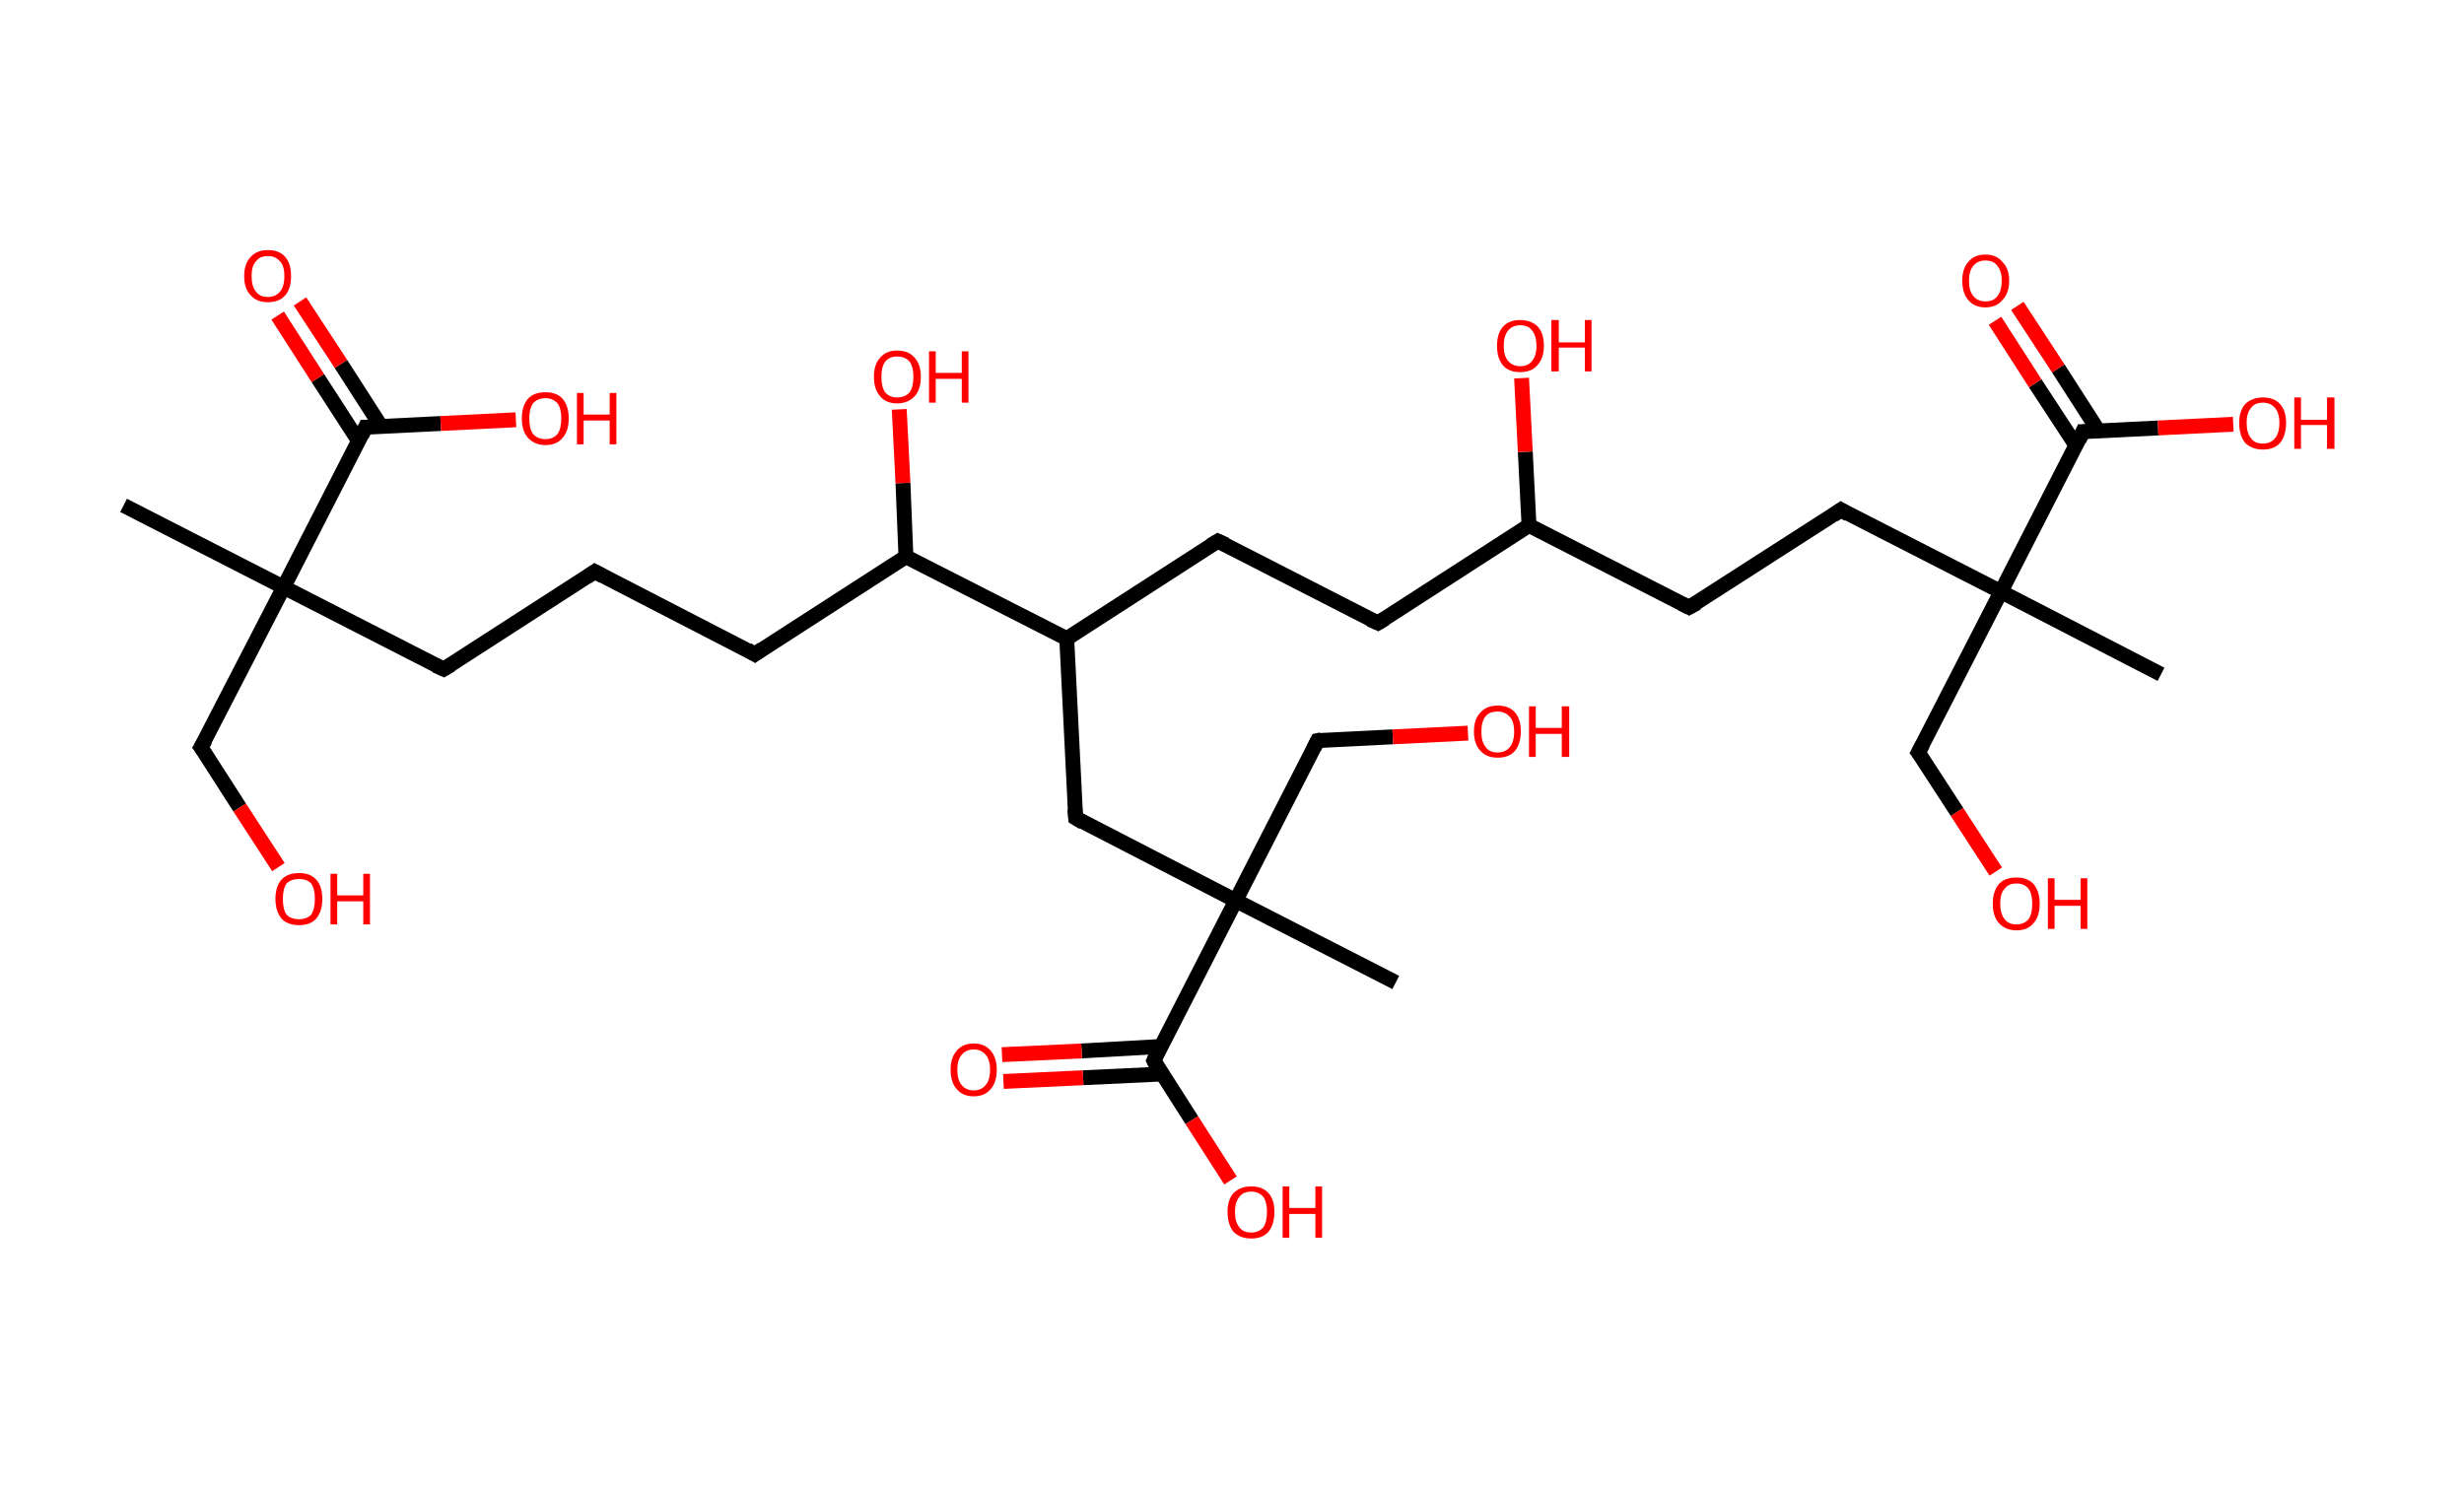 <?xml version='1.0' encoding='ASCII' standalone='yes'?>
<svg xmlns="http://www.w3.org/2000/svg" xmlns:rdkit="http://www.rdkit.org/xml" xmlns:xlink="http://www.w3.org/1999/xlink" version="1.1" baseProfile="full" xml:space="preserve" width="331px" height="200px" viewBox="0 0 331 200">
<!-- END OF HEADER -->
<rect style="opacity:1.0;fill:#FFFFFF;stroke:none" width="331.0" height="200.0" x="0.0" y="0.0"> </rect>
<path class="bond-0 atom-0 atom-1" d="M 16.6,67.9 L 38.1,78.9" style="fill:none;fill-rule:evenodd;stroke:#000000;stroke-width:2.0px;stroke-linecap:butt;stroke-linejoin:miter;stroke-opacity:1"/>
<path class="bond-1 atom-1 atom-2" d="M 38.1,78.9 L 27.0,100.4" style="fill:none;fill-rule:evenodd;stroke:#000000;stroke-width:2.0px;stroke-linecap:butt;stroke-linejoin:miter;stroke-opacity:1"/>
<path class="bond-2 atom-2 atom-3" d="M 27.0,100.4 L 32.2,108.5" style="fill:none;fill-rule:evenodd;stroke:#000000;stroke-width:2.0px;stroke-linecap:butt;stroke-linejoin:miter;stroke-opacity:1"/>
<path class="bond-2 atom-2 atom-3" d="M 32.2,108.5 L 37.4,116.5" style="fill:none;fill-rule:evenodd;stroke:#FF0000;stroke-width:2.0px;stroke-linecap:butt;stroke-linejoin:miter;stroke-opacity:1"/>
<path class="bond-3 atom-1 atom-4" d="M 38.1,78.9 L 59.6,89.9" style="fill:none;fill-rule:evenodd;stroke:#000000;stroke-width:2.0px;stroke-linecap:butt;stroke-linejoin:miter;stroke-opacity:1"/>
<path class="bond-4 atom-4 atom-5" d="M 59.6,89.9 L 79.9,76.8" style="fill:none;fill-rule:evenodd;stroke:#000000;stroke-width:2.0px;stroke-linecap:butt;stroke-linejoin:miter;stroke-opacity:1"/>
<path class="bond-5 atom-5 atom-6" d="M 79.9,76.8 L 101.4,87.9" style="fill:none;fill-rule:evenodd;stroke:#000000;stroke-width:2.0px;stroke-linecap:butt;stroke-linejoin:miter;stroke-opacity:1"/>
<path class="bond-6 atom-6 atom-7" d="M 101.4,87.9 L 121.7,74.8" style="fill:none;fill-rule:evenodd;stroke:#000000;stroke-width:2.0px;stroke-linecap:butt;stroke-linejoin:miter;stroke-opacity:1"/>
<path class="bond-7 atom-7 atom-8" d="M 121.7,74.8 L 121.3,64.9" style="fill:none;fill-rule:evenodd;stroke:#000000;stroke-width:2.0px;stroke-linecap:butt;stroke-linejoin:miter;stroke-opacity:1"/>
<path class="bond-7 atom-7 atom-8" d="M 121.3,64.9 L 120.8,55.0" style="fill:none;fill-rule:evenodd;stroke:#FF0000;stroke-width:2.0px;stroke-linecap:butt;stroke-linejoin:miter;stroke-opacity:1"/>
<path class="bond-8 atom-7 atom-9" d="M 121.7,74.8 L 143.3,85.8" style="fill:none;fill-rule:evenodd;stroke:#000000;stroke-width:2.0px;stroke-linecap:butt;stroke-linejoin:miter;stroke-opacity:1"/>
<path class="bond-9 atom-9 atom-10" d="M 143.3,85.8 L 163.6,72.7" style="fill:none;fill-rule:evenodd;stroke:#000000;stroke-width:2.0px;stroke-linecap:butt;stroke-linejoin:miter;stroke-opacity:1"/>
<path class="bond-10 atom-10 atom-11" d="M 163.6,72.7 L 185.1,83.7" style="fill:none;fill-rule:evenodd;stroke:#000000;stroke-width:2.0px;stroke-linecap:butt;stroke-linejoin:miter;stroke-opacity:1"/>
<path class="bond-11 atom-11 atom-12" d="M 185.1,83.7 L 205.4,70.6" style="fill:none;fill-rule:evenodd;stroke:#000000;stroke-width:2.0px;stroke-linecap:butt;stroke-linejoin:miter;stroke-opacity:1"/>
<path class="bond-12 atom-12 atom-13" d="M 205.4,70.6 L 204.9,60.7" style="fill:none;fill-rule:evenodd;stroke:#000000;stroke-width:2.0px;stroke-linecap:butt;stroke-linejoin:miter;stroke-opacity:1"/>
<path class="bond-12 atom-12 atom-13" d="M 204.9,60.7 L 204.4,50.8" style="fill:none;fill-rule:evenodd;stroke:#FF0000;stroke-width:2.0px;stroke-linecap:butt;stroke-linejoin:miter;stroke-opacity:1"/>
<path class="bond-13 atom-12 atom-14" d="M 205.4,70.6 L 226.9,81.6" style="fill:none;fill-rule:evenodd;stroke:#000000;stroke-width:2.0px;stroke-linecap:butt;stroke-linejoin:miter;stroke-opacity:1"/>
<path class="bond-14 atom-14 atom-15" d="M 226.9,81.6 L 247.3,68.5" style="fill:none;fill-rule:evenodd;stroke:#000000;stroke-width:2.0px;stroke-linecap:butt;stroke-linejoin:miter;stroke-opacity:1"/>
<path class="bond-15 atom-15 atom-16" d="M 247.3,68.5 L 268.8,79.5" style="fill:none;fill-rule:evenodd;stroke:#000000;stroke-width:2.0px;stroke-linecap:butt;stroke-linejoin:miter;stroke-opacity:1"/>
<path class="bond-16 atom-16 atom-17" d="M 268.8,79.5 L 290.3,90.6" style="fill:none;fill-rule:evenodd;stroke:#000000;stroke-width:2.0px;stroke-linecap:butt;stroke-linejoin:miter;stroke-opacity:1"/>
<path class="bond-17 atom-16 atom-18" d="M 268.8,79.5 L 257.7,101.1" style="fill:none;fill-rule:evenodd;stroke:#000000;stroke-width:2.0px;stroke-linecap:butt;stroke-linejoin:miter;stroke-opacity:1"/>
<path class="bond-18 atom-18 atom-19" d="M 257.7,101.1 L 262.9,109.1" style="fill:none;fill-rule:evenodd;stroke:#000000;stroke-width:2.0px;stroke-linecap:butt;stroke-linejoin:miter;stroke-opacity:1"/>
<path class="bond-18 atom-18 atom-19" d="M 262.9,109.1 L 268.1,117.1" style="fill:none;fill-rule:evenodd;stroke:#FF0000;stroke-width:2.0px;stroke-linecap:butt;stroke-linejoin:miter;stroke-opacity:1"/>
<path class="bond-19 atom-16 atom-20" d="M 268.8,79.5 L 279.8,58.0" style="fill:none;fill-rule:evenodd;stroke:#000000;stroke-width:2.0px;stroke-linecap:butt;stroke-linejoin:miter;stroke-opacity:1"/>
<path class="bond-20 atom-20 atom-21" d="M 281.9,57.9 L 276.5,49.5" style="fill:none;fill-rule:evenodd;stroke:#000000;stroke-width:2.0px;stroke-linecap:butt;stroke-linejoin:miter;stroke-opacity:1"/>
<path class="bond-20 atom-20 atom-21" d="M 276.5,49.5 L 271.0,41.1" style="fill:none;fill-rule:evenodd;stroke:#FF0000;stroke-width:2.0px;stroke-linecap:butt;stroke-linejoin:miter;stroke-opacity:1"/>
<path class="bond-20 atom-20 atom-21" d="M 278.9,59.9 L 273.4,51.5" style="fill:none;fill-rule:evenodd;stroke:#000000;stroke-width:2.0px;stroke-linecap:butt;stroke-linejoin:miter;stroke-opacity:1"/>
<path class="bond-20 atom-20 atom-21" d="M 273.4,51.5 L 268.0,43.1" style="fill:none;fill-rule:evenodd;stroke:#FF0000;stroke-width:2.0px;stroke-linecap:butt;stroke-linejoin:miter;stroke-opacity:1"/>
<path class="bond-21 atom-20 atom-22" d="M 279.8,58.0 L 289.9,57.5" style="fill:none;fill-rule:evenodd;stroke:#000000;stroke-width:2.0px;stroke-linecap:butt;stroke-linejoin:miter;stroke-opacity:1"/>
<path class="bond-21 atom-20 atom-22" d="M 289.9,57.5 L 300.0,57.0" style="fill:none;fill-rule:evenodd;stroke:#FF0000;stroke-width:2.0px;stroke-linecap:butt;stroke-linejoin:miter;stroke-opacity:1"/>
<path class="bond-22 atom-9 atom-23" d="M 143.3,85.8 L 144.5,109.9" style="fill:none;fill-rule:evenodd;stroke:#000000;stroke-width:2.0px;stroke-linecap:butt;stroke-linejoin:miter;stroke-opacity:1"/>
<path class="bond-23 atom-23 atom-24" d="M 144.5,109.9 L 166.0,121.0" style="fill:none;fill-rule:evenodd;stroke:#000000;stroke-width:2.0px;stroke-linecap:butt;stroke-linejoin:miter;stroke-opacity:1"/>
<path class="bond-24 atom-24 atom-25" d="M 166.0,121.0 L 187.5,132.0" style="fill:none;fill-rule:evenodd;stroke:#000000;stroke-width:2.0px;stroke-linecap:butt;stroke-linejoin:miter;stroke-opacity:1"/>
<path class="bond-25 atom-24 atom-26" d="M 166.0,121.0 L 177.0,99.5" style="fill:none;fill-rule:evenodd;stroke:#000000;stroke-width:2.0px;stroke-linecap:butt;stroke-linejoin:miter;stroke-opacity:1"/>
<path class="bond-26 atom-26 atom-27" d="M 177.0,99.5 L 187.1,99.0" style="fill:none;fill-rule:evenodd;stroke:#000000;stroke-width:2.0px;stroke-linecap:butt;stroke-linejoin:miter;stroke-opacity:1"/>
<path class="bond-26 atom-26 atom-27" d="M 187.1,99.0 L 197.2,98.5" style="fill:none;fill-rule:evenodd;stroke:#FF0000;stroke-width:2.0px;stroke-linecap:butt;stroke-linejoin:miter;stroke-opacity:1"/>
<path class="bond-27 atom-24 atom-28" d="M 166.0,121.0 L 155.0,142.5" style="fill:none;fill-rule:evenodd;stroke:#000000;stroke-width:2.0px;stroke-linecap:butt;stroke-linejoin:miter;stroke-opacity:1"/>
<path class="bond-28 atom-28 atom-29" d="M 155.9,140.6 L 145.3,141.2" style="fill:none;fill-rule:evenodd;stroke:#000000;stroke-width:2.0px;stroke-linecap:butt;stroke-linejoin:miter;stroke-opacity:1"/>
<path class="bond-28 atom-28 atom-29" d="M 145.3,141.2 L 134.6,141.7" style="fill:none;fill-rule:evenodd;stroke:#FF0000;stroke-width:2.0px;stroke-linecap:butt;stroke-linejoin:miter;stroke-opacity:1"/>
<path class="bond-28 atom-28 atom-29" d="M 156.1,144.3 L 145.5,144.8" style="fill:none;fill-rule:evenodd;stroke:#000000;stroke-width:2.0px;stroke-linecap:butt;stroke-linejoin:miter;stroke-opacity:1"/>
<path class="bond-28 atom-28 atom-29" d="M 145.5,144.8 L 134.8,145.3" style="fill:none;fill-rule:evenodd;stroke:#FF0000;stroke-width:2.0px;stroke-linecap:butt;stroke-linejoin:miter;stroke-opacity:1"/>
<path class="bond-29 atom-28 atom-30" d="M 155.0,142.5 L 160.1,150.5" style="fill:none;fill-rule:evenodd;stroke:#000000;stroke-width:2.0px;stroke-linecap:butt;stroke-linejoin:miter;stroke-opacity:1"/>
<path class="bond-29 atom-28 atom-30" d="M 160.1,150.5 L 165.3,158.6" style="fill:none;fill-rule:evenodd;stroke:#FF0000;stroke-width:2.0px;stroke-linecap:butt;stroke-linejoin:miter;stroke-opacity:1"/>
<path class="bond-30 atom-1 atom-31" d="M 38.1,78.9 L 49.1,57.4" style="fill:none;fill-rule:evenodd;stroke:#000000;stroke-width:2.0px;stroke-linecap:butt;stroke-linejoin:miter;stroke-opacity:1"/>
<path class="bond-31 atom-31 atom-32" d="M 51.2,57.3 L 45.8,48.9" style="fill:none;fill-rule:evenodd;stroke:#000000;stroke-width:2.0px;stroke-linecap:butt;stroke-linejoin:miter;stroke-opacity:1"/>
<path class="bond-31 atom-31 atom-32" d="M 45.8,48.9 L 40.3,40.5" style="fill:none;fill-rule:evenodd;stroke:#FF0000;stroke-width:2.0px;stroke-linecap:butt;stroke-linejoin:miter;stroke-opacity:1"/>
<path class="bond-31 atom-31 atom-32" d="M 48.2,59.3 L 42.7,50.8" style="fill:none;fill-rule:evenodd;stroke:#000000;stroke-width:2.0px;stroke-linecap:butt;stroke-linejoin:miter;stroke-opacity:1"/>
<path class="bond-31 atom-31 atom-32" d="M 42.7,50.8 L 37.3,42.4" style="fill:none;fill-rule:evenodd;stroke:#FF0000;stroke-width:2.0px;stroke-linecap:butt;stroke-linejoin:miter;stroke-opacity:1"/>
<path class="bond-32 atom-31 atom-33" d="M 49.1,57.4 L 59.2,56.9" style="fill:none;fill-rule:evenodd;stroke:#000000;stroke-width:2.0px;stroke-linecap:butt;stroke-linejoin:miter;stroke-opacity:1"/>
<path class="bond-32 atom-31 atom-33" d="M 59.2,56.9 L 69.3,56.4" style="fill:none;fill-rule:evenodd;stroke:#FF0000;stroke-width:2.0px;stroke-linecap:butt;stroke-linejoin:miter;stroke-opacity:1"/>
<path d="M 27.6,99.4 L 27.0,100.4 L 27.3,100.8" style="fill:none;stroke:#000000;stroke-width:2.0px;stroke-linecap:butt;stroke-linejoin:miter;stroke-opacity:1;"/>
<path d="M 58.5,89.4 L 59.6,89.9 L 60.6,89.3" style="fill:none;stroke:#000000;stroke-width:2.0px;stroke-linecap:butt;stroke-linejoin:miter;stroke-opacity:1;"/>
<path d="M 78.9,77.5 L 79.9,76.8 L 81.0,77.4" style="fill:none;stroke:#000000;stroke-width:2.0px;stroke-linecap:butt;stroke-linejoin:miter;stroke-opacity:1;"/>
<path d="M 100.4,87.3 L 101.4,87.9 L 102.4,87.2" style="fill:none;stroke:#000000;stroke-width:2.0px;stroke-linecap:butt;stroke-linejoin:miter;stroke-opacity:1;"/>
<path d="M 162.6,73.3 L 163.6,72.7 L 164.7,73.2" style="fill:none;stroke:#000000;stroke-width:2.0px;stroke-linecap:butt;stroke-linejoin:miter;stroke-opacity:1;"/>
<path d="M 184.0,83.2 L 185.1,83.7 L 186.1,83.1" style="fill:none;stroke:#000000;stroke-width:2.0px;stroke-linecap:butt;stroke-linejoin:miter;stroke-opacity:1;"/>
<path d="M 225.9,81.1 L 226.9,81.6 L 228.0,81.0" style="fill:none;stroke:#000000;stroke-width:2.0px;stroke-linecap:butt;stroke-linejoin:miter;stroke-opacity:1;"/>
<path d="M 246.3,69.2 L 247.3,68.5 L 248.3,69.1" style="fill:none;stroke:#000000;stroke-width:2.0px;stroke-linecap:butt;stroke-linejoin:miter;stroke-opacity:1;"/>
<path d="M 258.3,100.0 L 257.7,101.1 L 258.0,101.5" style="fill:none;stroke:#000000;stroke-width:2.0px;stroke-linecap:butt;stroke-linejoin:miter;stroke-opacity:1;"/>
<path d="M 279.3,59.1 L 279.8,58.0 L 280.3,58.0" style="fill:none;stroke:#000000;stroke-width:2.0px;stroke-linecap:butt;stroke-linejoin:miter;stroke-opacity:1;"/>
<path d="M 144.4,108.7 L 144.5,109.9 L 145.5,110.5" style="fill:none;stroke:#000000;stroke-width:2.0px;stroke-linecap:butt;stroke-linejoin:miter;stroke-opacity:1;"/>
<path d="M 176.5,100.5 L 177.0,99.5 L 177.5,99.4" style="fill:none;stroke:#000000;stroke-width:2.0px;stroke-linecap:butt;stroke-linejoin:miter;stroke-opacity:1;"/>
<path d="M 155.5,141.4 L 155.0,142.5 L 155.2,142.9" style="fill:none;stroke:#000000;stroke-width:2.0px;stroke-linecap:butt;stroke-linejoin:miter;stroke-opacity:1;"/>
<path d="M 48.6,58.5 L 49.1,57.4 L 49.6,57.4" style="fill:none;stroke:#000000;stroke-width:2.0px;stroke-linecap:butt;stroke-linejoin:miter;stroke-opacity:1;"/>
<path class="atom-3" d="M 37.0 120.8 Q 37.0 119.1, 37.8 118.2 Q 38.6 117.3, 40.2 117.3 Q 41.7 117.3, 42.5 118.2 Q 43.3 119.1, 43.3 120.8 Q 43.3 122.4, 42.5 123.4 Q 41.7 124.3, 40.2 124.3 Q 38.6 124.3, 37.8 123.4 Q 37.0 122.4, 37.0 120.8 M 40.2 123.5 Q 41.2 123.5, 41.8 122.9 Q 42.3 122.1, 42.3 120.8 Q 42.3 119.4, 41.8 118.7 Q 41.2 118.1, 40.2 118.1 Q 39.1 118.1, 38.5 118.7 Q 38.0 119.4, 38.0 120.8 Q 38.0 122.2, 38.5 122.9 Q 39.1 123.5, 40.2 123.5 " fill="#FF0000"/>
<path class="atom-3" d="M 44.4 117.4 L 45.3 117.4 L 45.3 120.3 L 48.8 120.3 L 48.8 117.4 L 49.7 117.4 L 49.7 124.2 L 48.8 124.2 L 48.8 121.1 L 45.3 121.1 L 45.3 124.2 L 44.4 124.2 L 44.4 117.4 " fill="#FF0000"/>
<path class="atom-8" d="M 117.4 50.6 Q 117.4 49.0, 118.2 48.1 Q 119.0 47.1, 120.5 47.1 Q 122.1 47.1, 122.9 48.1 Q 123.7 49.0, 123.7 50.6 Q 123.7 52.3, 122.9 53.2 Q 122.0 54.2, 120.5 54.2 Q 119.0 54.2, 118.2 53.2 Q 117.4 52.3, 117.4 50.6 M 120.5 53.4 Q 121.6 53.4, 122.2 52.7 Q 122.7 52.0, 122.7 50.6 Q 122.7 49.3, 122.2 48.6 Q 121.6 47.9, 120.5 47.9 Q 119.5 47.9, 118.9 48.6 Q 118.4 49.3, 118.4 50.6 Q 118.4 52.0, 118.9 52.7 Q 119.5 53.4, 120.5 53.4 " fill="#FF0000"/>
<path class="atom-8" d="M 124.8 47.2 L 125.7 47.2 L 125.7 50.1 L 129.2 50.1 L 129.2 47.2 L 130.1 47.2 L 130.1 54.1 L 129.2 54.1 L 129.2 50.9 L 125.7 50.9 L 125.7 54.1 L 124.8 54.1 L 124.8 47.2 " fill="#FF0000"/>
<path class="atom-13" d="M 201.1 46.5 Q 201.1 44.8, 201.9 43.9 Q 202.7 43.0, 204.2 43.0 Q 205.7 43.0, 206.6 43.9 Q 207.4 44.8, 207.4 46.5 Q 207.4 48.1, 206.5 49.1 Q 205.7 50.0, 204.2 50.0 Q 202.7 50.0, 201.9 49.1 Q 201.1 48.1, 201.1 46.5 M 204.2 49.2 Q 205.3 49.2, 205.8 48.5 Q 206.4 47.8, 206.4 46.5 Q 206.4 45.1, 205.8 44.4 Q 205.3 43.7, 204.2 43.7 Q 203.2 43.7, 202.6 44.4 Q 202.0 45.1, 202.0 46.5 Q 202.0 47.8, 202.6 48.5 Q 203.2 49.2, 204.2 49.2 " fill="#FF0000"/>
<path class="atom-13" d="M 208.4 43.0 L 209.4 43.0 L 209.4 46.0 L 212.9 46.0 L 212.9 43.0 L 213.8 43.0 L 213.8 49.9 L 212.9 49.9 L 212.9 46.7 L 209.4 46.7 L 209.4 49.9 L 208.4 49.9 L 208.4 43.0 " fill="#FF0000"/>
<path class="atom-19" d="M 267.7 121.4 Q 267.7 119.8, 268.5 118.8 Q 269.3 117.9, 270.9 117.9 Q 272.4 117.9, 273.2 118.8 Q 274.0 119.8, 274.0 121.4 Q 274.0 123.1, 273.2 124.0 Q 272.4 125.0, 270.9 125.0 Q 269.4 125.0, 268.5 124.0 Q 267.7 123.1, 267.7 121.4 M 270.9 124.2 Q 271.9 124.2, 272.5 123.5 Q 273.0 122.8, 273.0 121.4 Q 273.0 120.1, 272.5 119.4 Q 271.9 118.7, 270.9 118.7 Q 269.8 118.7, 269.3 119.4 Q 268.7 120.0, 268.7 121.4 Q 268.7 122.8, 269.3 123.5 Q 269.8 124.2, 270.9 124.2 " fill="#FF0000"/>
<path class="atom-19" d="M 275.1 118.0 L 276.0 118.0 L 276.0 120.9 L 279.5 120.9 L 279.5 118.0 L 280.4 118.0 L 280.4 124.8 L 279.5 124.8 L 279.5 121.7 L 276.0 121.7 L 276.0 124.8 L 275.1 124.8 L 275.1 118.0 " fill="#FF0000"/>
<path class="atom-21" d="M 263.6 37.7 Q 263.6 36.1, 264.4 35.2 Q 265.2 34.2, 266.7 34.2 Q 268.2 34.2, 269.0 35.2 Q 269.9 36.1, 269.9 37.7 Q 269.9 39.4, 269.0 40.3 Q 268.2 41.3, 266.7 41.3 Q 265.2 41.3, 264.4 40.3 Q 263.6 39.4, 263.6 37.7 M 266.7 40.5 Q 267.8 40.5, 268.3 39.8 Q 268.9 39.1, 268.9 37.7 Q 268.9 36.4, 268.3 35.7 Q 267.8 35.0, 266.7 35.0 Q 265.7 35.0, 265.1 35.7 Q 264.5 36.4, 264.5 37.7 Q 264.5 39.1, 265.1 39.8 Q 265.7 40.5, 266.7 40.5 " fill="#FF0000"/>
<path class="atom-22" d="M 300.8 56.8 Q 300.8 55.2, 301.6 54.3 Q 302.5 53.4, 304.0 53.4 Q 305.5 53.4, 306.3 54.3 Q 307.1 55.2, 307.1 56.8 Q 307.1 58.5, 306.3 59.5 Q 305.5 60.4, 304.0 60.4 Q 302.5 60.4, 301.6 59.5 Q 300.8 58.5, 300.8 56.8 M 304.0 59.6 Q 305.0 59.6, 305.6 58.9 Q 306.2 58.2, 306.2 56.8 Q 306.2 55.5, 305.6 54.8 Q 305.0 54.1, 304.0 54.1 Q 302.9 54.1, 302.4 54.8 Q 301.8 55.5, 301.8 56.8 Q 301.8 58.2, 302.4 58.9 Q 302.9 59.6, 304.0 59.6 " fill="#FF0000"/>
<path class="atom-22" d="M 308.2 53.4 L 309.1 53.4 L 309.1 56.4 L 312.6 56.4 L 312.6 53.4 L 313.6 53.4 L 313.6 60.3 L 312.6 60.3 L 312.6 57.1 L 309.1 57.1 L 309.1 60.3 L 308.2 60.3 L 308.2 53.4 " fill="#FF0000"/>
<path class="atom-27" d="M 198.0 98.3 Q 198.0 96.6, 198.9 95.7 Q 199.7 94.8, 201.2 94.8 Q 202.7 94.8, 203.5 95.7 Q 204.3 96.6, 204.3 98.3 Q 204.3 99.9, 203.5 100.9 Q 202.7 101.8, 201.2 101.8 Q 199.7 101.8, 198.9 100.9 Q 198.0 100.0, 198.0 98.3 M 201.2 101.1 Q 202.2 101.1, 202.8 100.4 Q 203.4 99.7, 203.4 98.3 Q 203.4 96.9, 202.8 96.3 Q 202.2 95.6, 201.2 95.6 Q 200.1 95.6, 199.6 96.2 Q 199.0 96.9, 199.0 98.3 Q 199.0 99.7, 199.6 100.4 Q 200.1 101.1, 201.2 101.1 " fill="#FF0000"/>
<path class="atom-27" d="M 205.4 94.9 L 206.3 94.9 L 206.3 97.8 L 209.8 97.8 L 209.8 94.9 L 210.8 94.9 L 210.8 101.7 L 209.8 101.7 L 209.8 98.6 L 206.3 98.6 L 206.3 101.7 L 205.4 101.7 L 205.4 94.9 " fill="#FF0000"/>
<path class="atom-29" d="M 127.7 143.7 Q 127.7 142.1, 128.5 141.2 Q 129.3 140.2, 130.8 140.2 Q 132.3 140.2, 133.1 141.2 Q 133.9 142.1, 133.9 143.7 Q 133.9 145.4, 133.1 146.3 Q 132.3 147.3, 130.8 147.3 Q 129.3 147.3, 128.5 146.3 Q 127.7 145.4, 127.7 143.7 M 130.8 146.5 Q 131.8 146.5, 132.4 145.8 Q 133.0 145.1, 133.0 143.7 Q 133.0 142.4, 132.4 141.7 Q 131.8 141.0, 130.8 141.0 Q 129.8 141.0, 129.2 141.7 Q 128.6 142.4, 128.6 143.7 Q 128.6 145.1, 129.2 145.8 Q 129.8 146.5, 130.8 146.5 " fill="#FF0000"/>
<path class="atom-30" d="M 164.9 162.8 Q 164.9 161.2, 165.7 160.3 Q 166.6 159.4, 168.1 159.4 Q 169.6 159.4, 170.4 160.3 Q 171.2 161.2, 171.2 162.8 Q 171.2 164.5, 170.4 165.5 Q 169.6 166.4, 168.1 166.4 Q 166.6 166.4, 165.7 165.5 Q 164.9 164.5, 164.9 162.8 M 168.1 165.6 Q 169.1 165.6, 169.7 164.9 Q 170.2 164.2, 170.2 162.8 Q 170.2 161.5, 169.7 160.8 Q 169.1 160.1, 168.1 160.1 Q 167.0 160.1, 166.5 160.8 Q 165.9 161.5, 165.9 162.8 Q 165.9 164.2, 166.5 164.9 Q 167.0 165.6, 168.1 165.6 " fill="#FF0000"/>
<path class="atom-30" d="M 172.3 159.4 L 173.2 159.4 L 173.2 162.3 L 176.7 162.3 L 176.7 159.4 L 177.6 159.4 L 177.6 166.3 L 176.7 166.3 L 176.7 163.1 L 173.2 163.1 L 173.2 166.3 L 172.3 166.3 L 172.3 159.4 " fill="#FF0000"/>
<path class="atom-32" d="M 32.8 37.1 Q 32.8 35.4, 33.7 34.5 Q 34.5 33.6, 36.0 33.6 Q 37.5 33.6, 38.3 34.5 Q 39.1 35.4, 39.1 37.1 Q 39.1 38.8, 38.3 39.7 Q 37.5 40.6, 36.0 40.6 Q 34.5 40.6, 33.7 39.7 Q 32.8 38.8, 32.8 37.1 M 36.0 39.9 Q 37.0 39.9, 37.6 39.2 Q 38.2 38.5, 38.2 37.1 Q 38.2 35.7, 37.6 35.1 Q 37.0 34.4, 36.0 34.4 Q 34.9 34.4, 34.4 35.1 Q 33.8 35.7, 33.8 37.1 Q 33.8 38.5, 34.4 39.2 Q 34.9 39.9, 36.0 39.9 " fill="#FF0000"/>
<path class="atom-33" d="M 70.1 56.2 Q 70.1 54.6, 70.9 53.6 Q 71.7 52.7, 73.3 52.7 Q 74.8 52.7, 75.6 53.6 Q 76.4 54.6, 76.4 56.2 Q 76.4 57.9, 75.6 58.8 Q 74.8 59.8, 73.3 59.8 Q 71.8 59.8, 70.9 58.8 Q 70.1 57.9, 70.1 56.2 M 73.3 59.0 Q 74.3 59.0, 74.9 58.3 Q 75.4 57.6, 75.4 56.2 Q 75.4 54.9, 74.9 54.2 Q 74.3 53.5, 73.3 53.5 Q 72.2 53.5, 71.6 54.2 Q 71.1 54.9, 71.1 56.2 Q 71.1 57.6, 71.6 58.3 Q 72.2 59.0, 73.3 59.0 " fill="#FF0000"/>
<path class="atom-33" d="M 77.5 52.8 L 78.4 52.8 L 78.4 55.7 L 81.9 55.7 L 81.9 52.8 L 82.8 52.8 L 82.8 59.7 L 81.9 59.7 L 81.9 56.5 L 78.4 56.5 L 78.4 59.7 L 77.5 59.7 L 77.5 52.8 " fill="#FF0000"/>
</svg>
